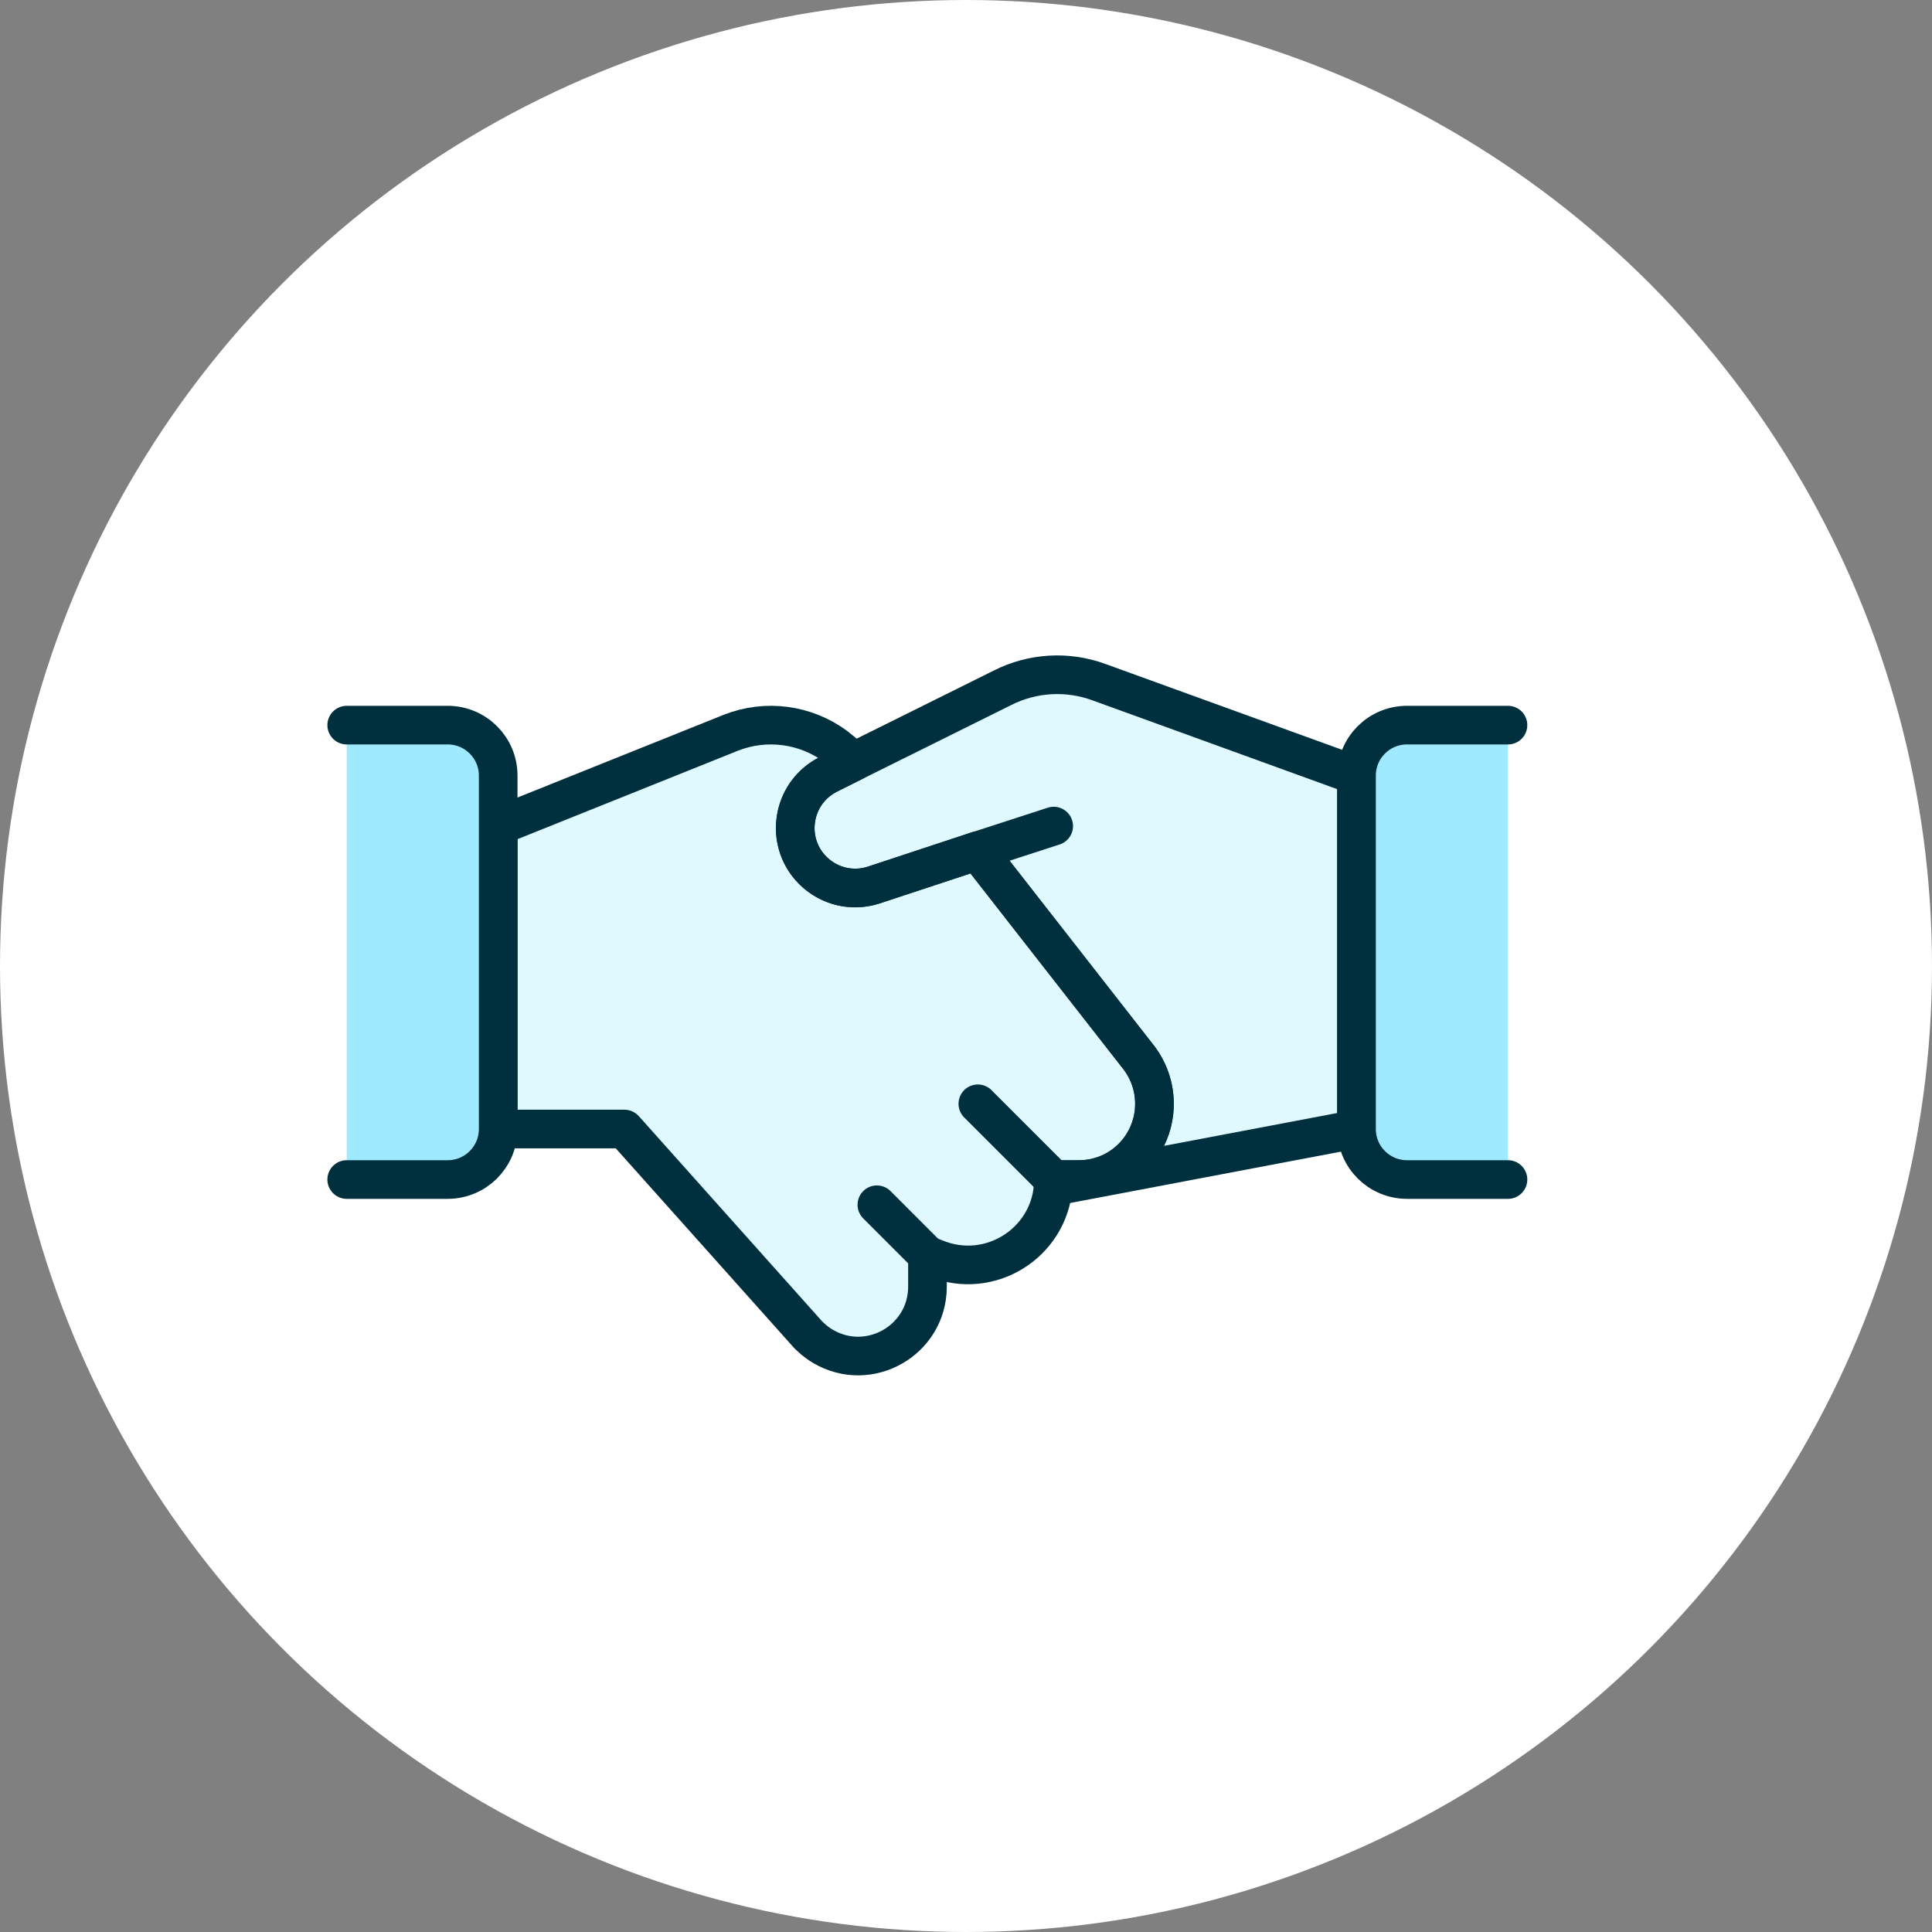 <svg width="100" height="100" viewBox="0 0 100 100" fill="none" xmlns="http://www.w3.org/2000/svg">
<rect x="0" y="0" width="100" height="100" fill="#808080" stroke="none"/>
<circle cx="50" cy="50" r="50" fill="white"/>
<path d="M70.214 40.145V58.438L54.507 61.417C54.529 61.297 54.538 61.174 54.534 61.052H55.84C57.326 61.057 58.685 60.215 59.342 58.883C60.002 57.555 59.86 55.97 58.976 54.78L50.587 44.039L45.204 45.816C42.925 46.537 40.721 44.521 41.236 42.187C41.435 41.283 42.028 40.515 42.852 40.093L44.211 39.413L51.894 35.598C53.446 34.814 55.254 34.71 56.886 35.31L70.214 40.145Z" fill="#DFF9FF"/>
<path d="M59.348 58.885C58.691 60.218 57.331 61.06 55.846 61.054H54.539C54.543 61.177 54.535 61.3 54.513 61.42C54.263 64.375 51.232 66.251 48.476 65.157L48.006 64.974V66.621C47.986 69.383 44.984 71.088 42.602 69.69C42.265 69.492 41.963 69.241 41.708 68.947L32.32 58.438H25.787V42.758L37.835 37.924C39.639 37.214 41.682 37.481 43.244 38.629L44.211 39.413L42.852 40.093C40.725 41.182 40.575 44.166 42.583 45.464C43.36 45.966 44.322 46.096 45.204 45.816L50.588 44.039L58.976 54.78C59.863 55.969 60.007 57.556 59.348 58.885Z" fill="#DFF9FF"/>
<path d="M57.845 53.322L58.981 54.78C59.865 55.97 60.007 57.555 59.347 58.883C58.69 60.215 57.331 61.057 55.846 61.052H54.539C54.543 61.174 54.534 61.297 54.513 61.418L70.219 58.438V50.763C66.178 51.98 62.037 52.836 57.845 53.322Z" fill="#DFF9FF"/>
<path d="M57.845 53.322C54.751 53.683 51.638 53.864 48.523 53.862C40.813 53.904 33.144 52.751 25.787 50.444V58.438H32.32L41.702 68.944C43.512 71.031 46.902 70.375 47.804 67.764C47.932 67.394 47.998 67.007 48 66.615V64.972L48.471 65.155C51.227 66.248 54.258 64.373 54.508 61.418C54.529 61.297 54.538 61.175 54.534 61.052H55.84C57.326 61.057 58.685 60.215 59.342 58.883C60.002 57.555 59.86 55.97 58.976 54.78L57.845 53.322Z" fill="#DFF9FF"/>
<path d="M54.539 42.758L50.593 44.039" stroke="#00303E" stroke-width="2" stroke-linecap="round" stroke-linejoin="round"/>
<path d="M70.214 40.145V58.438L54.507 61.417C54.529 61.297 54.538 61.174 54.534 61.052H55.84C57.326 61.057 58.685 60.215 59.342 58.883C60.002 57.555 59.86 55.97 58.976 54.78L50.587 44.039L45.204 45.816C42.925 46.537 40.721 44.521 41.236 42.187C41.435 41.283 42.028 40.515 42.852 40.093L44.211 39.413L51.894 35.598C53.446 34.814 55.254 34.71 56.886 35.31L70.214 40.145Z" stroke="#00303E" stroke-width="2" stroke-linecap="round" stroke-linejoin="round"/>
<path d="M59.348 58.885C58.691 60.218 57.331 61.06 55.846 61.054H54.539C54.543 61.177 54.535 61.3 54.513 61.42C54.263 64.375 51.232 66.251 48.476 65.157L48.006 64.974V66.621C47.986 69.383 44.984 71.088 42.602 69.69C42.265 69.492 41.963 69.241 41.708 68.947L32.32 58.438H25.787V42.758L37.835 37.924C39.639 37.214 41.682 37.481 43.244 38.629L44.211 39.413L42.852 40.093C40.725 41.182 40.575 44.166 42.583 45.464C43.36 45.966 44.322 46.096 45.204 45.816L50.588 44.039L58.976 54.78C59.863 55.969 60.007 57.556 59.348 58.885Z" stroke="#00303E" stroke-width="2" stroke-linecap="round" stroke-linejoin="round"/>
<path d="M17.946 37.532H23.173C24.616 37.532 25.786 38.702 25.786 40.145V58.438C25.786 59.882 24.616 61.052 23.173 61.052H17.946" fill="#9FEAFF"/>
<path d="M17.946 37.532H23.173C24.616 37.532 25.786 38.702 25.786 40.145V58.438C25.786 59.882 24.616 61.052 23.173 61.052H17.946" stroke="#00303E" stroke-width="2" stroke-linecap="round" stroke-linejoin="round"/>
<path d="M78.053 61.052H72.826C71.383 61.052 70.213 59.882 70.213 58.438V40.145C70.213 38.702 71.383 37.532 72.826 37.532H78.053" fill="#9FEAFF"/>
<path d="M78.053 61.052H72.826C71.383 61.052 70.213 59.882 70.213 58.438V40.145C70.213 38.702 71.383 37.532 72.826 37.532H78.053" stroke="#00303E" stroke-width="2" stroke-linecap="round" stroke-linejoin="round"/>
<path d="M48 64.972L45.387 62.358" stroke="#00303E" stroke-width="2" stroke-linecap="round" stroke-linejoin="round"/>
<path d="M50.613 57.132L54.533 61.052" stroke="#00303E" stroke-width="2" stroke-linecap="round" stroke-linejoin="round"/>
</svg>
